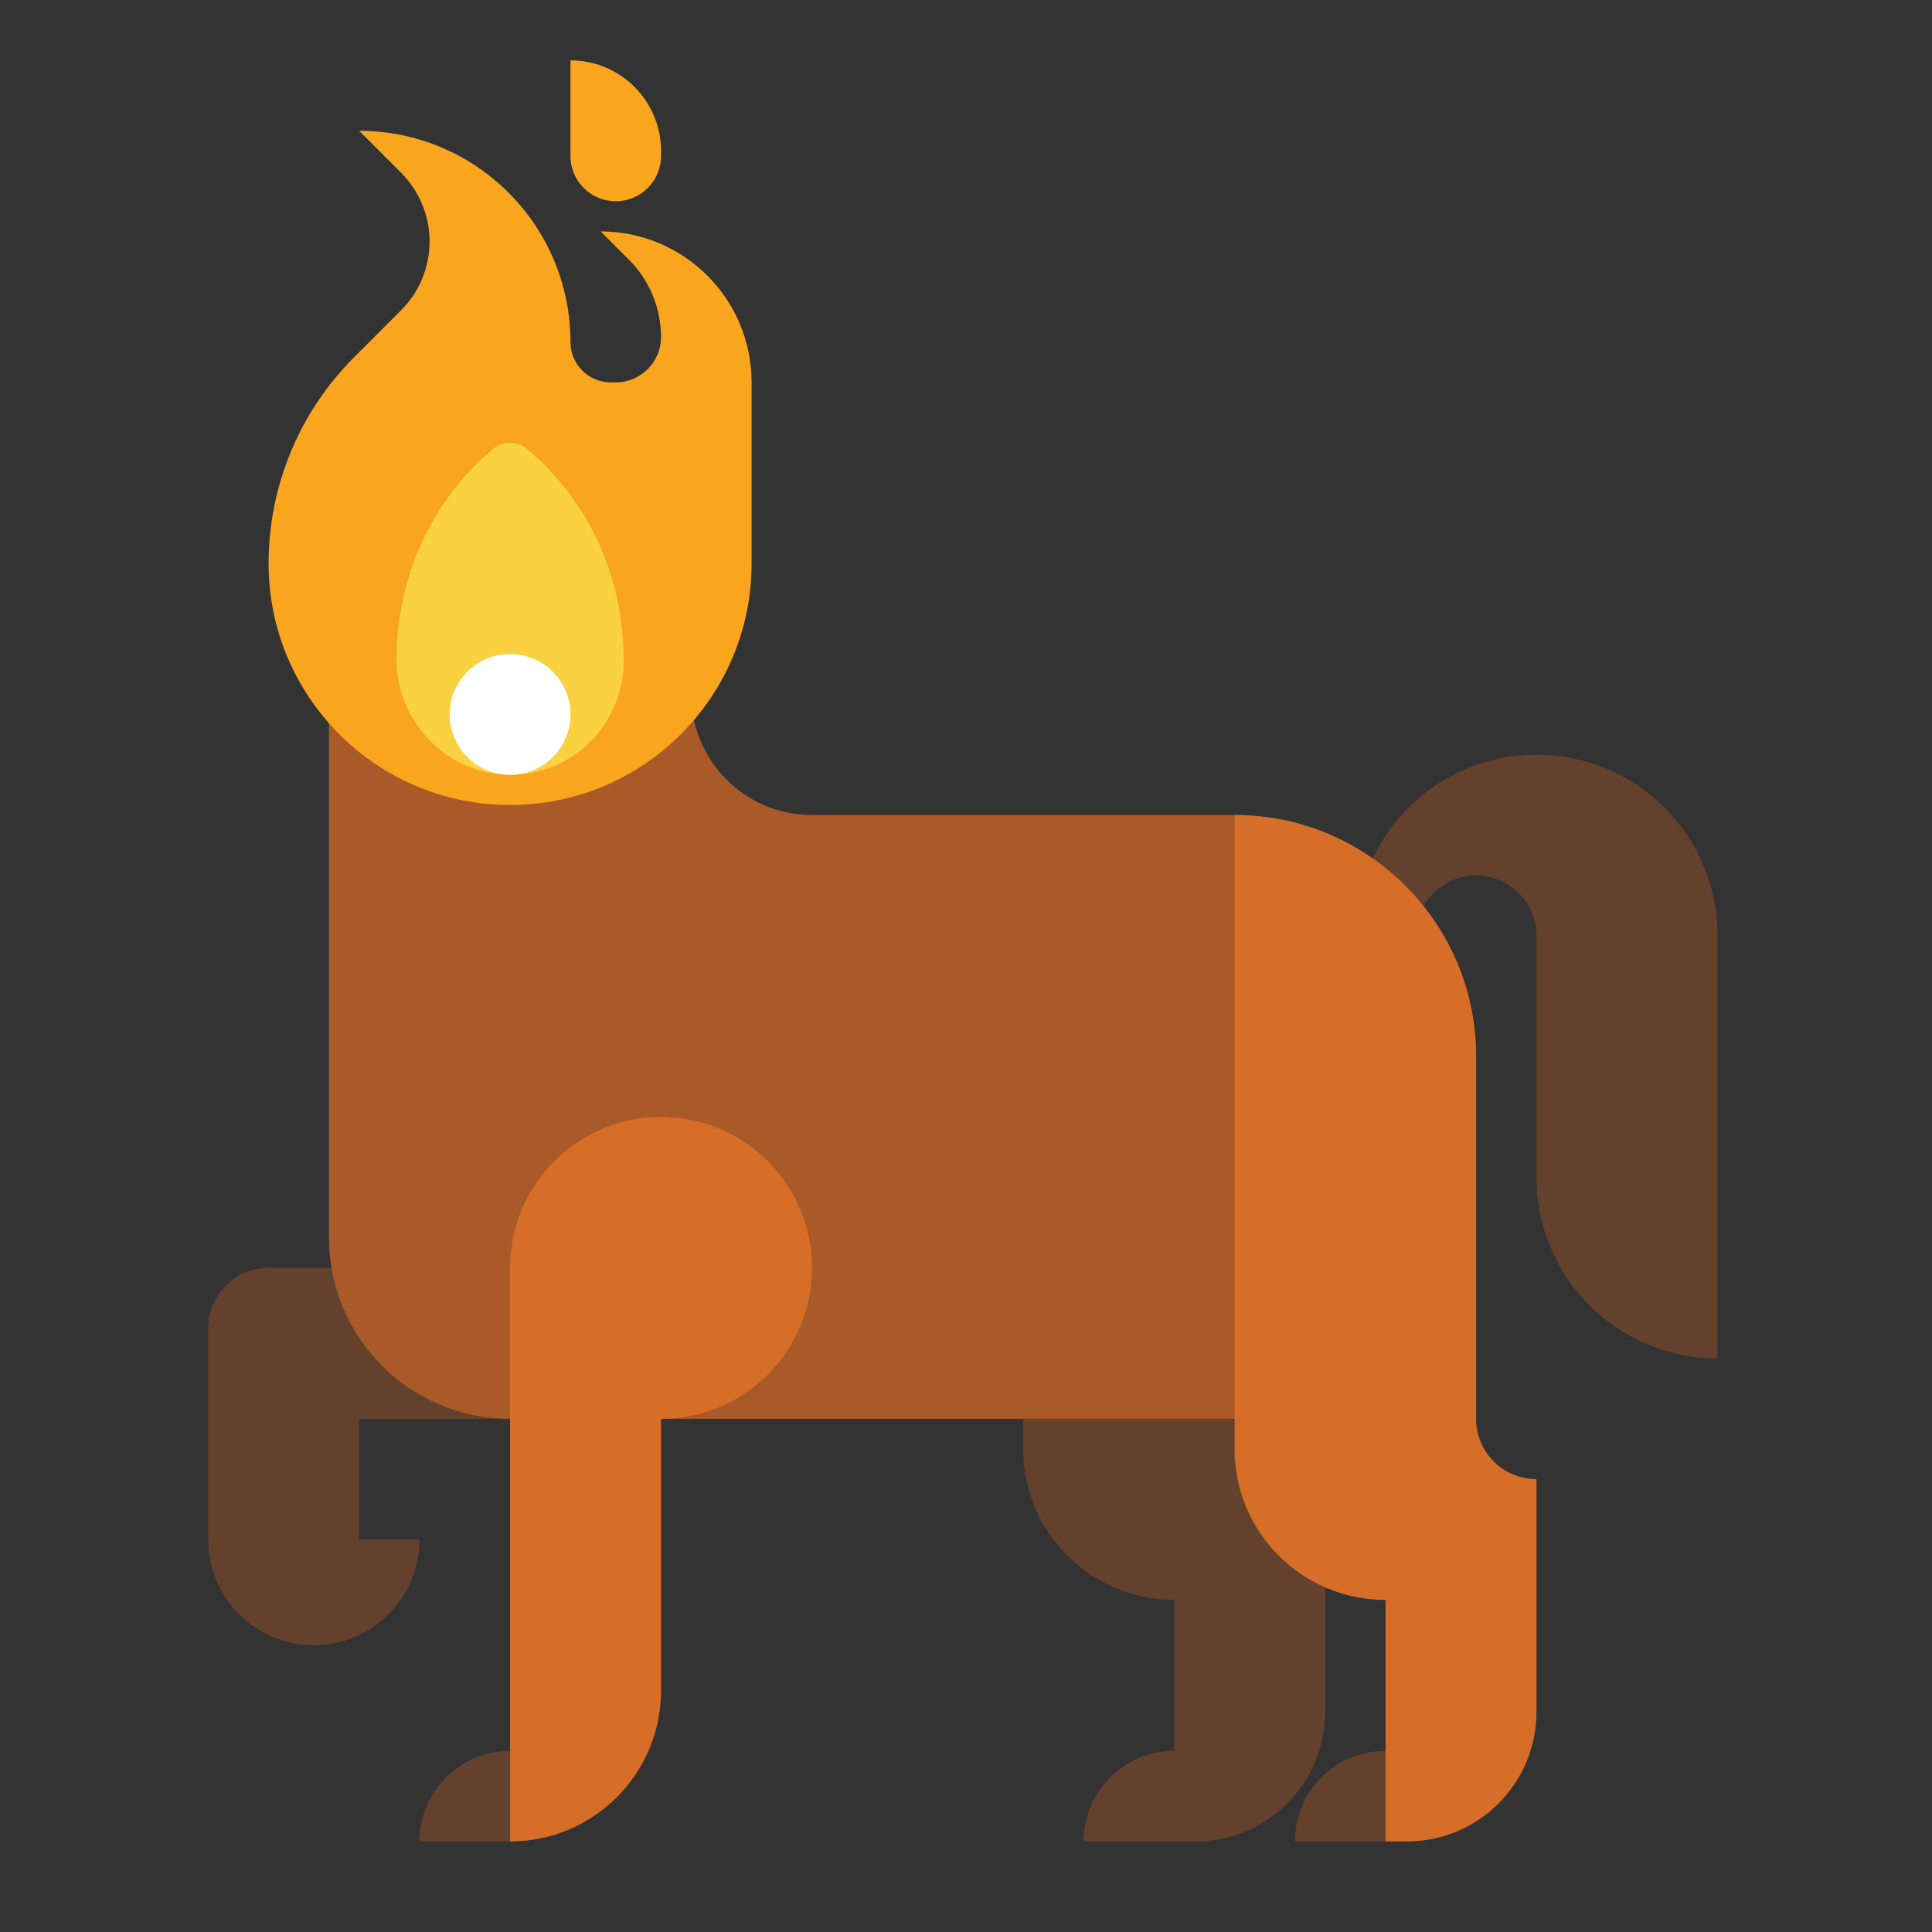 <?xml version="1.0" encoding="utf-8"?>
<!-- Generator: Adobe Illustrator 23.0.0, SVG Export Plug-In . SVG Version: 6.00 Build 0)  -->
<svg version="1.1" id="Layer_1" xmlns="http://www.w3.org/2000/svg" xmlns:xlink="http://www.w3.org/1999/xlink" x="0px" y="0px"
	 viewBox="0 0 512 512" style="enable-background:new 0 0 512 512;" xml:space="preserve">
<rect x="0" y="0" width="512" height="512" fill="#333333" stroke="none"/>
<style type="text/css">
	.st0{fill:#323232;}
	.st1{fill:#646464;}
	.st2{fill:#464646;}
	.st3{fill:#FAA51E;}
	.st4{fill:#5A6E82;}
	.st5{fill:#788C9B;}
	.st6{fill:#AAC3D7;}
	.st7{fill:#7DC8AA;}
	.st8{fill:#147864;}
	.st9{fill:#329682;}
	.st10{fill:#FFFFFF;}
	.st11{fill:#9B5FAA;}
	.st12{fill:#463C4B;}
	.st13{fill:#32283C;}
	.st14{fill:#D76E28;}
	.st15{fill:#784687;}
	.st16{fill:#F0915A;}
	.st17{fill:#FAB991;}
	.st18{fill:#D7E6F0;}
	.st19{fill:#82AA41;}
	.st20{fill:#4B8C41;}
	.st21{fill:#A5CD3C;}
	.st22{fill:#FAD241;}
	.st23{fill:#AA5A28;}
	.st24{fill:#F04B37;}
	.st25{fill:#6EA5D7;}
	.st26{fill:#8CAAC8;}
	.st27{fill:#F0697D;}
	.st28{fill:#5A5A6E;}
	.st29{fill:#647DBE;}
	.st30{fill:#2D6E23;}
	.st31{fill:#F58CAA;}
	.st32{fill:#B98C3C;}
	.st33{fill:#C3A050;}
	.st34{fill:#D2C36E;}
	.st35{fill:#64412D;}
	.st36{fill:#DC7846;}
	.st37{fill:#96461E;}
	.st38{fill:#F06423;}
	.st39{fill:#E6AAFA;}
	.st40{fill:#BE82D2;}
	.st41{fill:#FAA037;}
	.st42{fill:#D73228;}
	.st43{fill:#BE281E;}
	.st44{fill:#5064A0;}
	.st45{fill:#8C1E14;}
	.st46{fill:#F5732D;}
	.st47{fill:#FAD7A0;}
	.st48{fill:#964628;}
	.st49{fill:#D24614;}
	.st50{fill:#F5D7A5;}
	.st51{fill:#F58723;}
	.st52{fill:#E65A78;}
	.st53{fill:#643773;}
	.st54{fill:#9B64AA;}
	.st55{fill:#555555;}
	.st56{fill:#FAD2B4;}
</style>
<g>
	<g>
		<path class="st35" d="M135.179,376v-40h-64c-8.837,0-16,7.163-16,16v56c0,15.464,12.536,28,28,28s28-12.536,28-28h-16v-32H135.179
			z"/>
	</g>
	<g>
		<path class="st35" d="M359.179,280v-32c0-26.51,21.49-48,48-48h0c26.51,0,48,21.49,48,48v112h0c-26.51,0-48-21.49-48-48v-64
			c0-8.837-7.163-16-16-16h0c-8.837,0-16,7.163-16,16v32H359.179z"/>
	</g>
	<g>
		<path class="st23" d="M327.179,216h-112c-17.673,0-32-14.327-32-32v-16h-96v160c0,26.51,21.49,48,48,48h256v-96
			C391.179,244.653,362.526,216,327.179,216z"/>
	</g>
	<g>
		<g>
			<path class="st35" d="M351.179,392v61.66c0,18.97-15.37,34.34-34.34,34.34h-29.66c0-13.25,10.75-24,24-24v-40
				c-22.09,0-40-17.91-40-40v-8h64C335.179,384.84,342.339,392,351.179,392z"/>
		</g>
	</g>
	<g>
		<path class="st35" d="M135.179,464L135.179,464c-13.255,0-24,10.745-24,24v0h24V464z"/>
	</g>
	<path class="st14" d="M175.179,296c-22.091,0-40,17.908-40,40v152h0c22.091,0,40-17.908,40-40v-72c22.091,0,40-17.908,40-40
		S197.271,296,175.179,296z"/>
	<g>
		<g>
			<path class="st3" d="M159.179,61.333L159.179,61.333l7.515,7.515c5.433,5.433,8.485,12.802,8.485,20.485c0,6.627-5.373,12-12,12
				h-1.333c-5.891,0-10.667-4.776-10.667-10.667l0,0c0-30.928-25.072-56-56-56l0,0l11.124,11.125
				c4.829,4.829,7.542,11.379,7.542,18.209s-2.713,13.38-7.542,18.209L93.807,94.706c-14.488,14.488-22.627,34.138-22.627,54.627
				c0,35.347,28.654,64,64,64s64-28.653,64-64v-48C199.179,79.242,181.271,61.333,159.179,61.333z"/>
		</g>
		<g>
			<path class="st3" d="M151.179,16v25.333c0,6.627,5.373,12,12,12h0c6.627,0,12-5.373,12-12V40
				C175.179,26.745,164.434,16,151.179,16L151.179,16z"/>
		</g>
	</g>
	<g>
		<path class="st22" d="M135.18,117.333L135.18,117.333c-1.592,0-3.128,0.548-4.367,1.548c-6.372,5.149-25.42,23.224-25.735,55.536
			c-0.164,16.84,13.544,31.069,30.384,30.914c16.497-0.152,29.823-13.571,29.823-30.103c0-32.828-19.322-51.164-25.743-56.35
			C138.305,117.879,136.77,117.333,135.18,117.333z"/>
	</g>
	<g>
		<circle class="st10" cx="135.179" cy="189.333" r="16"/>
	</g>
	<g>
		<path class="st35" d="M367.179,464L367.179,464c-13.255,0-24,10.745-24,24v0h24V464z"/>
	</g>
	<path class="st14" d="M407.179,392c-8.837,0-16-7.163-16-16v-96c0-35.347-28.654-64-64-64h0v168c0,22.092,17.909,40,40,40h0v64
		h5.664c18.963,0,34.336-15.373,34.336-34.336V392L407.179,392z"/>
</g>
</svg>
